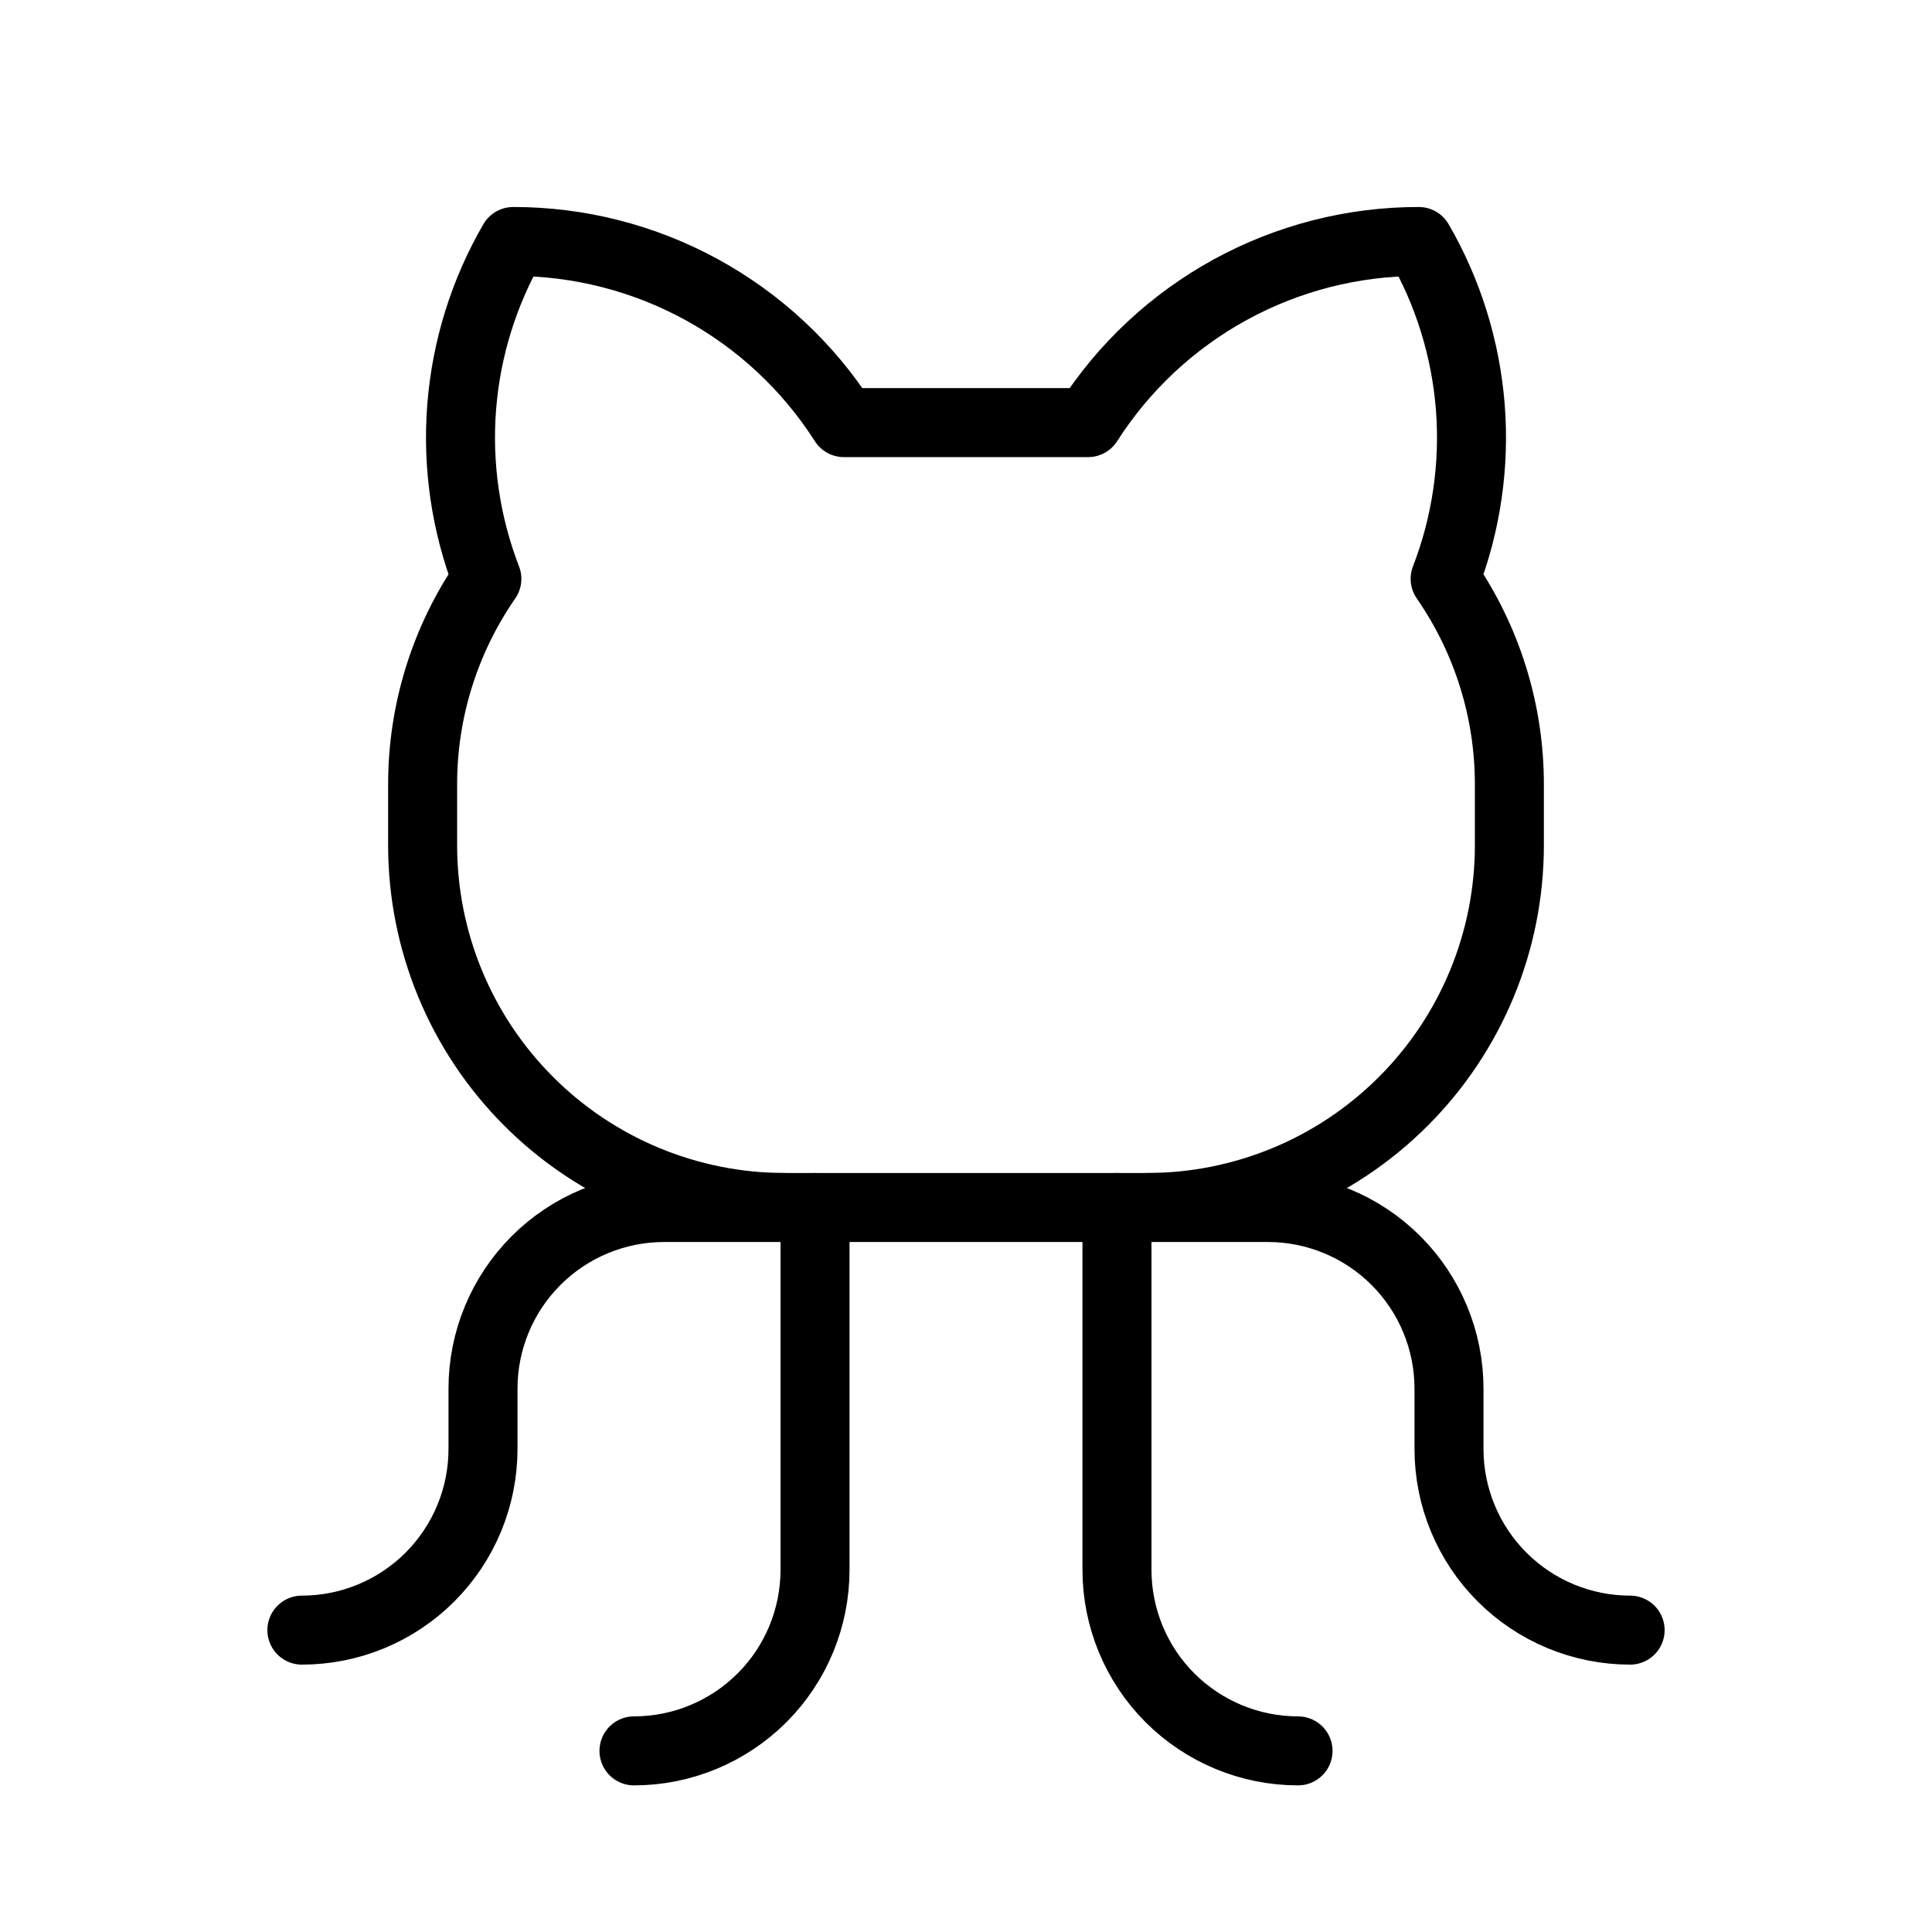 <svg width="28" height="28" viewBox="0 0 28 28" fill="none" xmlns="http://www.w3.org/2000/svg">
<path d="M9.188 25.375C9.884 25.375 10.551 25.098 11.044 24.606C11.536 24.114 11.812 23.446 11.812 22.75V17.5" stroke="black" stroke-linecap="round" stroke-linejoin="round"/>
<path d="M18.812 25.375C18.116 25.375 17.449 25.098 16.956 24.606C16.464 24.114 16.188 23.446 16.188 22.75V17.5" stroke="black" stroke-linecap="round" stroke-linejoin="round"/>
<path d="M16.625 17.5H18.375C19.071 17.5 19.739 17.777 20.231 18.269C20.723 18.761 21 19.429 21 20.125V21C21 21.696 21.277 22.364 21.769 22.856C22.261 23.348 22.929 23.625 23.625 23.625" stroke="black" stroke-linecap="round" stroke-linejoin="round"/>
<path d="M11.375 17.5H9.625C8.929 17.5 8.261 17.777 7.769 18.269C7.277 18.761 7 19.429 7 20.125V21C7 21.696 6.723 22.364 6.231 22.856C5.739 23.348 5.071 23.625 4.375 23.625" stroke="black" stroke-linecap="round" stroke-linejoin="round"/>
<path d="M7.056 8.389C6.75 7.598 6.625 6.748 6.691 5.901C6.757 5.055 7.012 4.235 7.438 3.5C8.393 3.499 9.333 3.74 10.17 4.198C11.008 4.657 11.717 5.32 12.231 6.125V6.125H15.769V6.125C16.283 5.32 16.992 4.657 17.83 4.198C18.667 3.74 19.607 3.499 20.562 3.5C20.988 4.235 21.242 5.055 21.309 5.901C21.375 6.748 21.25 7.598 20.944 8.389V8.389C21.552 9.266 21.877 10.308 21.875 11.375V12.25C21.875 13.642 21.322 14.978 20.337 15.962C19.353 16.947 18.017 17.5 16.625 17.5H11.375C9.983 17.5 8.647 16.947 7.663 15.962C6.678 14.978 6.125 13.642 6.125 12.25V11.375C6.123 10.308 6.448 9.266 7.056 8.389L7.056 8.389Z" stroke="black" stroke-linecap="round" stroke-linejoin="round"/>
</svg>

